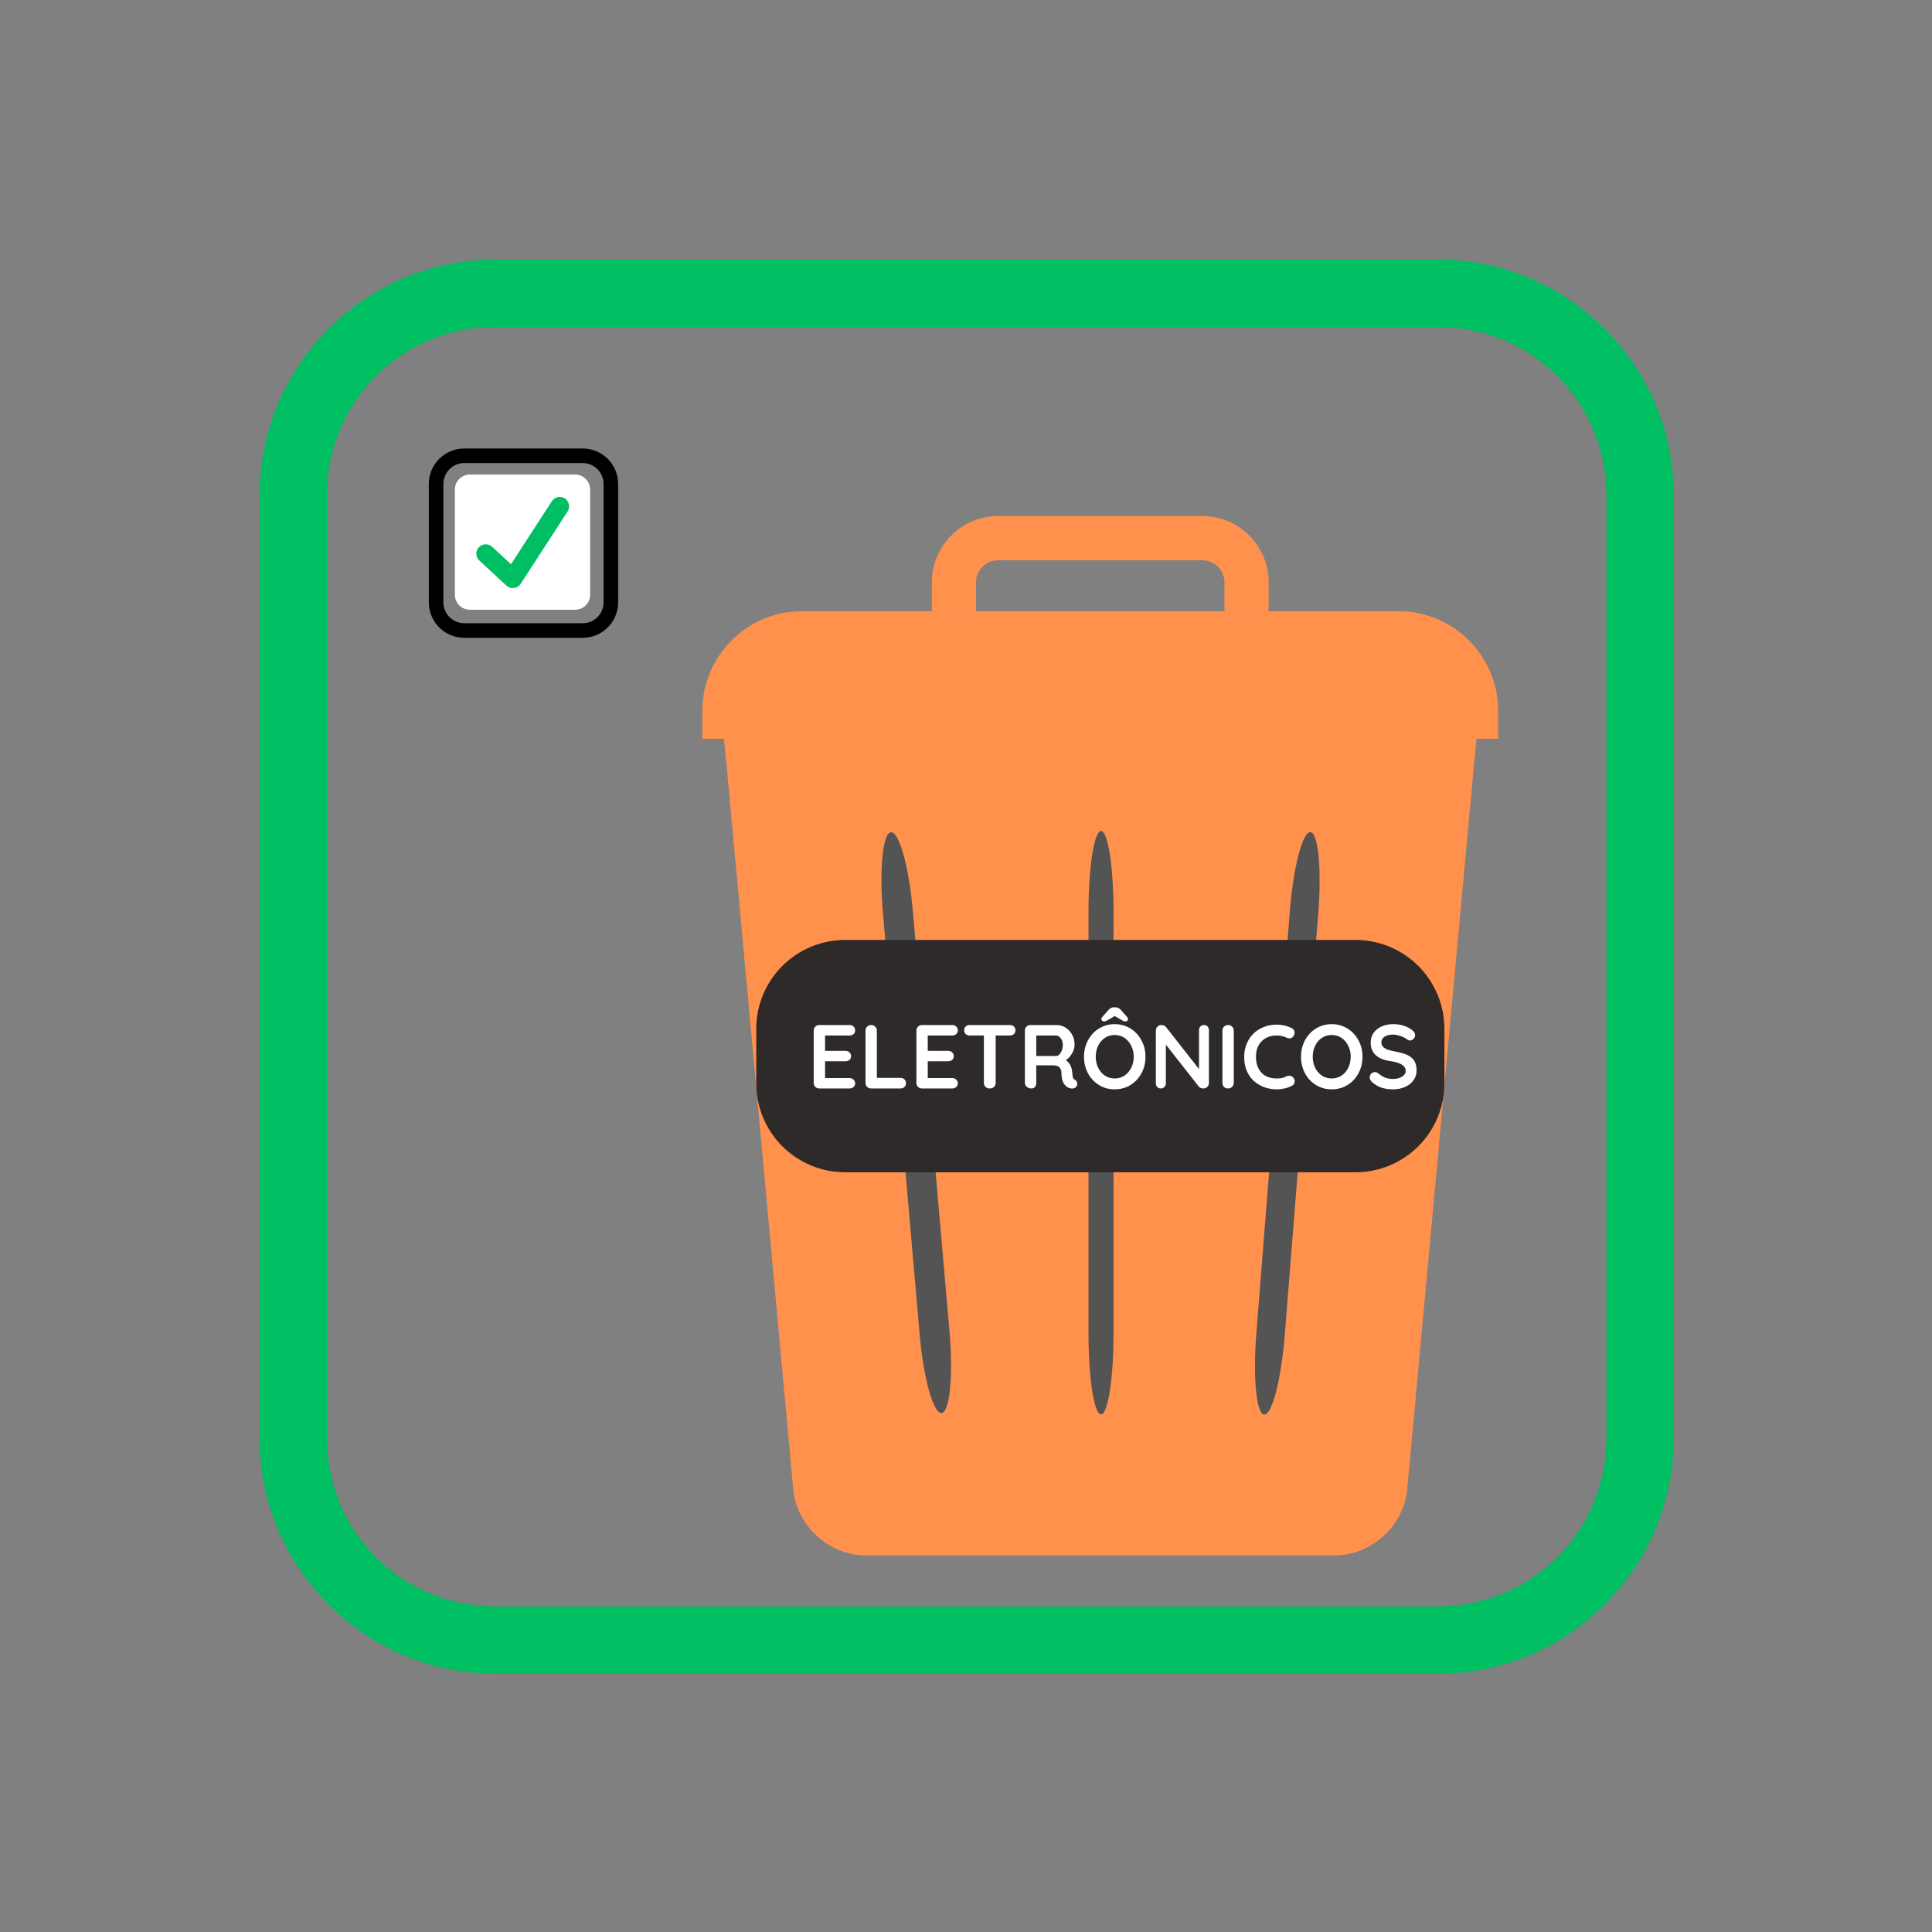 <svg xmlns="http://www.w3.org/2000/svg" xmlns:xlink="http://www.w3.org/1999/xlink" width="500" zoomAndPan="magnify" viewBox="0 0 375 375" height="500" preserveAspectRatio="xMidYMid meet" version="1.0"><rect x="0" y="0" width="375" height="375" fill="#808080" stroke="none"/><defs><g/><clipPath id="0fa4874b0b"><path d="M 50.379 50.379 L 324.879 50.379 L 324.879 324.879 L 50.379 324.879 Z M 50.379 50.379 " clip-rule="nonzero"/></clipPath><clipPath id="f4989f77c6"><path d="M 140 143 L 287 143 L 287 301.906 L 140 301.906 Z M 140 143 " clip-rule="nonzero"/></clipPath><clipPath id="045b3538a2"><path d="M 136.309 118 L 290.809 118 L 290.809 144 L 136.309 144 Z M 136.309 118 " clip-rule="nonzero"/></clipPath><clipPath id="3eedd21978"><path d="M 180 100.156 L 247 100.156 L 247 119 L 180 119 Z M 180 100.156 " clip-rule="nonzero"/></clipPath><clipPath id="d5c6e57218"><path d="M 243 161 L 257 161 L 257 275 L 243 275 Z M 243 161 " clip-rule="nonzero"/></clipPath><clipPath id="b3bacb4636"><path d="M 242.617 274.348 L 251.598 161.297 L 257.113 161.734 L 248.129 274.785 Z M 242.617 274.348 " clip-rule="nonzero"/></clipPath><clipPath id="48495854b4"><path d="M 250.355 176.945 C 251.043 168.305 252.832 161.395 254.355 161.516 C 255.879 161.637 256.555 168.742 255.867 177.383 L 249.371 259.137 C 248.684 267.777 246.895 274.688 245.371 274.566 C 243.852 274.445 243.172 267.34 243.859 258.699 Z M 250.355 176.945 " clip-rule="nonzero"/></clipPath><clipPath id="546db128d2"><path d="M 171 161 L 185 161 L 185 275 L 171 275 Z M 171 161 " clip-rule="nonzero"/></clipPath><clipPath id="feed4bb6c0"><path d="M 179.855 274.516 L 170.031 161.797 L 175.832 161.293 L 185.652 274.012 Z M 179.855 274.516 " clip-rule="nonzero"/></clipPath><clipPath id="354179e0d2"><path d="M 171.395 177.434 C 170.645 168.801 171.332 161.684 172.934 161.547 C 174.535 161.406 176.441 168.293 177.195 176.93 L 184.293 258.375 C 185.043 267.008 184.355 274.121 182.754 274.262 C 181.152 274.402 179.246 267.516 178.492 258.879 Z M 171.395 177.434 " clip-rule="nonzero"/></clipPath><clipPath id="27aa150ebf"><path d="M 211.277 161.301 L 216.141 161.301 L 216.141 274.523 L 211.277 274.523 Z M 211.277 161.301 " clip-rule="nonzero"/></clipPath><clipPath id="40df90adba"><path d="M 211.277 176.996 C 211.277 168.328 212.367 161.301 213.711 161.301 C 215.051 161.301 216.141 168.328 216.141 176.996 L 216.141 258.828 C 216.141 267.496 215.051 274.523 213.711 274.523 C 212.367 274.523 211.277 267.496 211.277 258.828 Z M 211.277 176.996 " clip-rule="nonzero"/></clipPath><clipPath id="fe708a2bdb"><path d="M 146.789 182.441 L 280.355 182.441 L 280.355 227.539 L 146.789 227.539 Z M 146.789 182.441 " clip-rule="nonzero"/></clipPath><clipPath id="d6e3961571"><path d="M 164.039 182.441 L 263.105 182.441 C 267.68 182.441 272.066 184.262 275.301 187.496 C 278.539 190.73 280.355 195.117 280.355 199.691 L 280.355 210.289 C 280.355 214.863 278.539 219.25 275.301 222.484 C 272.066 225.719 267.68 227.539 263.105 227.539 L 164.039 227.539 C 159.461 227.539 155.074 225.719 151.84 222.484 C 148.605 219.25 146.789 214.863 146.789 210.289 L 146.789 199.691 C 146.789 195.117 148.605 190.73 151.84 187.496 C 155.074 184.262 159.461 182.441 164.039 182.441 Z M 164.039 182.441 " clip-rule="nonzero"/></clipPath><clipPath id="5d264fd609"><path d="M 83.234 87.051 L 119.984 87.051 L 119.984 123.801 L 83.234 123.801 Z M 83.234 87.051 " clip-rule="nonzero"/></clipPath><clipPath id="686afee072"><path d="M 88.289 92.105 L 114.539 92.105 L 114.539 118.355 L 88.289 118.355 Z M 88.289 92.105 " clip-rule="nonzero"/></clipPath></defs><g clip-path="url(#0fa4874b0b)"><path fill="#00bf63" d="M 96.129 50.379 C 70.93 50.379 50.379 70.93 50.379 96.129 L 50.379 279.129 C 50.379 304.328 70.93 324.879 96.129 324.879 L 279.129 324.879 C 304.328 324.879 324.879 304.328 324.879 279.129 L 324.879 96.129 C 324.879 70.93 304.328 50.379 279.129 50.379 Z M 96.129 63.449 L 279.129 63.449 C 297.254 63.449 311.805 78 311.805 96.129 L 311.805 279.129 C 311.805 297.254 297.254 311.805 279.129 311.805 L 96.129 311.805 C 78 311.805 63.449 297.254 63.449 279.129 L 63.449 96.129 C 63.449 78 78 63.449 96.129 63.449 Z M 96.129 63.449 " fill-opacity="1" fill-rule="nonzero"/></g><g clip-path="url(#f4989f77c6)"><path fill="#ff914d" d="M 259.09 301.902 L 168.027 301.902 C 160.918 301.902 154.625 296.16 153.973 289.074 L 140.555 143.406 L 286.562 143.406 L 273.145 289.074 C 272.488 296.16 266.199 301.902 259.09 301.902 " fill-opacity="1" fill-rule="nonzero"/></g><path fill="#ff914d" d="M 180.156 285.469 C 176.828 285.469 174.008 282.91 173.742 279.531 L 165.395 172.496 C 165.117 168.949 167.766 165.848 171.312 165.57 C 174.867 165.34 177.953 167.949 178.23 171.492 L 186.582 278.531 C 186.855 282.074 184.207 285.176 180.66 285.457 C 180.492 285.469 180.32 285.469 180.156 285.469 " fill-opacity="1" fill-rule="nonzero"/><path fill="#ff914d" d="M 213.559 285.469 C 210 285.469 207.117 282.59 207.117 279.031 L 207.117 171.992 C 207.117 168.438 210 165.551 213.559 165.551 C 217.113 165.551 219.996 168.438 219.996 171.992 L 219.996 279.031 C 219.996 282.59 217.113 285.469 213.559 285.469 " fill-opacity="1" fill-rule="nonzero"/><path fill="#ff914d" d="M 246.965 285.469 C 246.793 285.469 246.625 285.469 246.457 285.457 C 242.914 285.176 240.262 282.074 240.539 278.531 L 248.883 171.492 C 249.164 167.945 252.254 165.285 255.805 165.57 C 259.348 165.848 261.996 168.949 261.719 172.496 L 253.371 279.531 C 253.105 282.91 250.285 285.469 246.965 285.469 " fill-opacity="1" fill-rule="nonzero"/><g clip-path="url(#045b3538a2)"><path fill="#ff914d" d="M 290.797 138.008 C 290.797 127.305 282.125 118.633 271.438 118.633 L 155.68 118.633 C 144.988 118.633 136.316 127.305 136.316 138.008 L 136.316 143.406 L 290.797 143.406 L 290.797 138.008 " fill-opacity="1" fill-rule="nonzero"/></g><g clip-path="url(#3eedd21978)"><path fill="#ff914d" d="M 189.449 118.633 L 189.449 113.043 C 189.449 110.676 191.379 108.75 193.746 108.75 L 233.371 108.75 C 235.742 108.75 237.668 110.676 237.668 113.043 L 237.668 118.633 L 246.246 118.633 L 246.246 113.043 C 246.246 105.938 240.473 100.16 233.371 100.16 L 193.746 100.16 C 186.645 100.16 180.867 105.938 180.867 113.043 L 180.867 118.633 L 189.449 118.633 " fill-opacity="1" fill-rule="nonzero"/></g><path fill="#ff914d" d="M 140.949 147.699 L 286.168 147.699 L 286.562 143.406 L 140.555 143.406 L 140.949 147.699 " fill-opacity="1" fill-rule="nonzero"/><g clip-path="url(#d5c6e57218)"><g clip-path="url(#b3bacb4636)"><g clip-path="url(#48495854b4)"><path fill="#545454" d="M 242.617 274.348 L 251.598 161.297 L 257.113 161.734 L 248.129 274.785 Z M 242.617 274.348 " fill-opacity="1" fill-rule="nonzero"/></g></g></g><g clip-path="url(#546db128d2)"><g clip-path="url(#feed4bb6c0)"><g clip-path="url(#354179e0d2)"><path fill="#545454" d="M 179.855 274.516 L 170.031 161.797 L 175.832 161.293 L 185.652 274.012 Z M 179.855 274.516 " fill-opacity="1" fill-rule="nonzero"/></g></g></g><g clip-path="url(#27aa150ebf)"><g clip-path="url(#40df90adba)"><path fill="#545454" d="M 211.277 274.523 L 211.277 161.301 L 216.141 161.301 L 216.141 274.523 Z M 211.277 274.523 " fill-opacity="1" fill-rule="nonzero"/></g></g><g clip-path="url(#fe708a2bdb)"><g clip-path="url(#d6e3961571)"><path fill="#2e2a2a" d="M 146.789 182.441 L 280.355 182.441 L 280.355 227.539 L 146.789 227.539 Z M 146.789 182.441 " fill-opacity="1" fill-rule="nonzero"/></g></g><g clip-path="url(#5d264fd609)"><path fill="#000000" d="M 113.094 89.875 C 115.332 89.875 117.156 91.699 117.156 93.941 L 117.156 116.91 C 117.156 119.148 115.332 120.973 113.094 120.973 L 90.125 120.973 C 87.883 120.973 86.059 119.148 86.059 116.91 L 86.059 93.941 C 86.059 91.699 87.883 89.875 90.125 89.875 L 113.094 89.875 M 113.094 87.051 L 90.125 87.051 C 86.316 87.051 83.234 90.133 83.234 93.941 L 83.234 116.91 C 83.234 120.715 86.316 123.801 90.125 123.801 L 113.094 123.801 C 116.898 123.801 119.984 120.715 119.984 116.91 L 119.984 93.941 C 119.984 90.133 116.898 87.051 113.094 87.051 Z M 113.094 87.051 " fill-opacity="1" fill-rule="nonzero"/></g><g clip-path="url(#686afee072)"><path fill="#ffffff" d="M 114.539 115.438 C 114.539 117.051 113.23 118.355 111.621 118.355 L 91.203 118.355 C 89.594 118.355 88.289 117.051 88.289 115.438 L 88.289 95.02 C 88.289 93.41 89.594 92.105 91.203 92.105 L 111.621 92.105 C 113.23 92.105 114.539 93.41 114.539 95.02 Z M 114.539 115.438 " fill-opacity="1" fill-rule="nonzero"/></g><path fill="#00bf63" d="M 109.637 96.742 C 108.797 96.195 107.668 96.438 107.117 97.281 L 99.18 109.516 L 95.512 106.125 C 94.773 105.441 93.621 105.488 92.938 106.227 C 92.254 106.965 92.297 108.117 93.039 108.801 L 98.293 113.66 C 98.645 113.988 99.09 114.148 99.531 114.148 C 100.02 114.148 100.648 113.941 101.062 113.316 C 101.305 112.949 110.176 99.266 110.176 99.266 C 110.723 98.422 110.484 97.293 109.637 96.742 Z M 109.637 96.742 " fill-opacity="1" fill-rule="nonzero"/><g fill="#ffffff" fill-opacity="1"><g transform="translate(156.627, 211.268)"><g><path d="M 2.391 -12.312 L 8.281 -12.312 C 8.582 -12.312 8.836 -12.211 9.047 -12.016 C 9.254 -11.816 9.359 -11.566 9.359 -11.266 C 9.359 -10.973 9.254 -10.734 9.047 -10.547 C 8.836 -10.367 8.582 -10.281 8.281 -10.281 L 3.359 -10.281 L 3.516 -10.578 L 3.516 -7.156 L 3.375 -7.297 L 7.484 -7.297 C 7.797 -7.297 8.051 -7.195 8.25 -7 C 8.457 -6.812 8.562 -6.566 8.562 -6.266 C 8.562 -5.961 8.457 -5.723 8.25 -5.547 C 8.051 -5.367 7.797 -5.281 7.484 -5.281 L 3.422 -5.281 L 3.516 -5.422 L 3.516 -1.859 L 3.375 -2.016 L 8.281 -2.016 C 8.582 -2.016 8.836 -1.91 9.047 -1.703 C 9.254 -1.504 9.359 -1.27 9.359 -1 C 9.359 -0.707 9.254 -0.469 9.047 -0.281 C 8.836 -0.094 8.582 0 8.281 0 L 2.391 0 C 2.086 0 1.832 -0.098 1.625 -0.297 C 1.414 -0.504 1.312 -0.766 1.312 -1.078 L 1.312 -11.234 C 1.312 -11.535 1.414 -11.789 1.625 -12 C 1.832 -12.207 2.086 -12.312 2.391 -12.312 Z M 2.391 -12.312 "/></g></g></g><g fill="#ffffff" fill-opacity="1"><g transform="translate(166.682, 211.268)"><g><path d="M 8.109 -2.062 C 8.41 -2.062 8.66 -1.961 8.859 -1.766 C 9.066 -1.578 9.172 -1.328 9.172 -1.016 C 9.172 -0.723 9.066 -0.477 8.859 -0.281 C 8.66 -0.094 8.41 0 8.109 0 L 2.391 0 C 2.086 0 1.832 -0.098 1.625 -0.297 C 1.414 -0.504 1.312 -0.766 1.312 -1.078 L 1.312 -11.234 C 1.312 -11.535 1.414 -11.789 1.625 -12 C 1.844 -12.207 2.113 -12.312 2.438 -12.312 C 2.719 -12.312 2.969 -12.207 3.188 -12 C 3.406 -11.789 3.516 -11.535 3.516 -11.234 L 3.516 -1.766 L 3.125 -2.062 Z M 8.109 -2.062 "/></g></g></g><g fill="#ffffff" fill-opacity="1"><g transform="translate(176.561, 211.268)"><g><path d="M 2.391 -12.312 L 8.281 -12.312 C 8.582 -12.312 8.836 -12.211 9.047 -12.016 C 9.254 -11.816 9.359 -11.566 9.359 -11.266 C 9.359 -10.973 9.254 -10.734 9.047 -10.547 C 8.836 -10.367 8.582 -10.281 8.281 -10.281 L 3.359 -10.281 L 3.516 -10.578 L 3.516 -7.156 L 3.375 -7.297 L 7.484 -7.297 C 7.797 -7.297 8.051 -7.195 8.25 -7 C 8.457 -6.812 8.562 -6.566 8.562 -6.266 C 8.562 -5.961 8.457 -5.723 8.25 -5.547 C 8.051 -5.367 7.797 -5.281 7.484 -5.281 L 3.422 -5.281 L 3.516 -5.422 L 3.516 -1.859 L 3.375 -2.016 L 8.281 -2.016 C 8.582 -2.016 8.836 -1.91 9.047 -1.703 C 9.254 -1.504 9.359 -1.27 9.359 -1 C 9.359 -0.707 9.254 -0.469 9.047 -0.281 C 8.836 -0.094 8.582 0 8.281 0 L 2.391 0 C 2.086 0 1.832 -0.098 1.625 -0.297 C 1.414 -0.504 1.312 -0.766 1.312 -1.078 L 1.312 -11.234 C 1.312 -11.535 1.414 -11.789 1.625 -12 C 1.832 -12.207 2.086 -12.312 2.391 -12.312 Z M 2.391 -12.312 "/></g></g></g><g fill="#ffffff" fill-opacity="1"><g transform="translate(186.616, 211.268)"><g><path d="M 5.484 0 C 5.16 0 4.891 -0.098 4.672 -0.297 C 4.461 -0.504 4.359 -0.766 4.359 -1.078 L 4.359 -11.266 L 6.641 -11.266 L 6.641 -1.078 C 6.641 -0.766 6.531 -0.504 6.312 -0.297 C 6.102 -0.098 5.828 0 5.484 0 Z M 1.594 -10.281 C 1.289 -10.281 1.035 -10.375 0.828 -10.562 C 0.629 -10.75 0.531 -10.992 0.531 -11.297 C 0.531 -11.609 0.629 -11.852 0.828 -12.031 C 1.035 -12.219 1.289 -12.312 1.594 -12.312 L 9.406 -12.312 C 9.707 -12.312 9.961 -12.219 10.172 -12.031 C 10.379 -11.844 10.484 -11.594 10.484 -11.281 C 10.484 -10.977 10.379 -10.734 10.172 -10.547 C 9.961 -10.367 9.707 -10.281 9.406 -10.281 Z M 1.594 -10.281 "/></g></g></g><g fill="#ffffff" fill-opacity="1"><g transform="translate(197.621, 211.268)"><g><path d="M 2.578 0 C 2.254 0 1.961 -0.098 1.703 -0.297 C 1.441 -0.504 1.312 -0.766 1.312 -1.078 L 1.312 -11.234 C 1.312 -11.535 1.414 -11.789 1.625 -12 C 1.832 -12.207 2.086 -12.312 2.391 -12.312 L 7.453 -12.312 C 8.066 -12.312 8.641 -12.148 9.172 -11.828 C 9.703 -11.504 10.129 -11.055 10.453 -10.484 C 10.785 -9.922 10.953 -9.27 10.953 -8.531 C 10.953 -8.082 10.859 -7.645 10.672 -7.219 C 10.492 -6.801 10.25 -6.422 9.938 -6.078 C 9.625 -5.742 9.273 -5.484 8.891 -5.297 L 8.906 -5.703 C 9.238 -5.523 9.516 -5.316 9.734 -5.078 C 9.953 -4.836 10.117 -4.578 10.234 -4.297 C 10.359 -4.023 10.43 -3.727 10.453 -3.406 C 10.504 -3.113 10.535 -2.852 10.547 -2.625 C 10.566 -2.406 10.602 -2.219 10.656 -2.062 C 10.707 -1.914 10.812 -1.801 10.969 -1.719 C 11.227 -1.57 11.391 -1.352 11.453 -1.062 C 11.516 -0.781 11.445 -0.523 11.25 -0.297 C 11.125 -0.148 10.957 -0.055 10.75 -0.016 C 10.551 0.023 10.352 0.023 10.156 -0.016 C 9.957 -0.055 9.797 -0.109 9.672 -0.172 C 9.473 -0.297 9.27 -0.469 9.062 -0.688 C 8.863 -0.914 8.703 -1.223 8.578 -1.609 C 8.461 -2.004 8.406 -2.504 8.406 -3.109 C 8.406 -3.305 8.367 -3.488 8.297 -3.656 C 8.223 -3.832 8.125 -3.984 8 -4.109 C 7.875 -4.234 7.707 -4.328 7.5 -4.391 C 7.301 -4.453 7.066 -4.484 6.797 -4.484 L 3.25 -4.484 L 3.516 -4.891 L 3.516 -1.078 C 3.516 -0.766 3.43 -0.504 3.266 -0.297 C 3.109 -0.098 2.879 0 2.578 0 Z M 3.266 -6.297 L 7.359 -6.297 C 7.578 -6.297 7.785 -6.391 7.984 -6.578 C 8.18 -6.773 8.344 -7.039 8.469 -7.375 C 8.602 -7.707 8.672 -8.07 8.672 -8.469 C 8.672 -8.988 8.531 -9.422 8.25 -9.766 C 7.977 -10.109 7.68 -10.281 7.359 -10.281 L 3.312 -10.281 L 3.516 -10.844 L 3.516 -5.875 Z M 3.266 -6.297 "/></g></g></g><g fill="#ffffff" fill-opacity="1"><g transform="translate(209.698, 211.268)"><g><path d="M 12.641 -6.156 C 12.641 -5.27 12.492 -4.445 12.203 -3.688 C 11.91 -2.926 11.492 -2.254 10.953 -1.672 C 10.422 -1.098 9.789 -0.645 9.062 -0.312 C 8.332 0.008 7.531 0.172 6.656 0.172 C 5.789 0.172 4.992 0.008 4.266 -0.312 C 3.547 -0.645 2.914 -1.098 2.375 -1.672 C 1.844 -2.254 1.43 -2.926 1.141 -3.688 C 0.848 -4.445 0.703 -5.27 0.703 -6.156 C 0.703 -7.031 0.848 -7.848 1.141 -8.609 C 1.43 -9.367 1.844 -10.039 2.375 -10.625 C 2.914 -11.207 3.547 -11.66 4.266 -11.984 C 4.992 -12.316 5.789 -12.484 6.656 -12.484 C 7.531 -12.484 8.332 -12.316 9.062 -11.984 C 9.789 -11.66 10.422 -11.207 10.953 -10.625 C 11.492 -10.039 11.91 -9.367 12.203 -8.609 C 12.492 -7.848 12.641 -7.031 12.641 -6.156 Z M 10.359 -6.156 C 10.359 -6.938 10.195 -7.645 9.875 -8.281 C 9.562 -8.926 9.129 -9.438 8.578 -9.812 C 8.023 -10.188 7.383 -10.375 6.656 -10.375 C 5.938 -10.375 5.301 -10.188 4.75 -9.812 C 4.195 -9.438 3.766 -8.93 3.453 -8.297 C 3.141 -7.66 2.984 -6.945 2.984 -6.156 C 2.984 -5.363 3.141 -4.648 3.453 -4.016 C 3.766 -3.379 4.195 -2.875 4.75 -2.5 C 5.301 -2.125 5.938 -1.938 6.656 -1.938 C 7.383 -1.938 8.023 -2.125 8.578 -2.5 C 9.129 -2.875 9.562 -3.379 9.875 -4.016 C 10.195 -4.648 10.359 -5.363 10.359 -6.156 Z M 7 -14.25 L 5.531 -13.391 C 5.332 -13.273 5.16 -13.18 5.016 -13.109 C 4.879 -13.035 4.75 -13 4.625 -13 C 4.477 -13 4.348 -13.047 4.234 -13.141 C 4.129 -13.234 4.078 -13.332 4.078 -13.438 C 4.078 -13.531 4.094 -13.613 4.125 -13.688 C 4.164 -13.758 4.238 -13.852 4.344 -13.969 L 5.453 -15.234 C 5.609 -15.398 5.766 -15.523 5.922 -15.609 C 6.086 -15.703 6.289 -15.75 6.531 -15.75 L 6.812 -15.75 C 7.039 -15.75 7.238 -15.703 7.406 -15.609 C 7.57 -15.523 7.727 -15.398 7.875 -15.234 L 8.984 -13.969 C 9.086 -13.852 9.156 -13.758 9.188 -13.688 C 9.227 -13.613 9.25 -13.531 9.25 -13.438 C 9.25 -13.332 9.195 -13.234 9.094 -13.141 C 9 -13.047 8.867 -13 8.703 -13 C 8.586 -13 8.457 -13.035 8.312 -13.109 C 8.176 -13.18 8.008 -13.273 7.812 -13.391 L 6.328 -14.25 Z M 7 -14.25 "/></g></g></g><g fill="#ffffff" fill-opacity="1"><g transform="translate(223.04, 211.268)"><g><path d="M 10.656 -12.312 C 10.938 -12.312 11.164 -12.219 11.344 -12.031 C 11.52 -11.844 11.609 -11.609 11.609 -11.328 L 11.609 -1.078 C 11.609 -0.766 11.504 -0.504 11.297 -0.297 C 11.086 -0.098 10.832 0 10.531 0 C 10.375 0 10.219 -0.023 10.062 -0.078 C 9.906 -0.129 9.785 -0.203 9.703 -0.297 L 2.797 -9.078 L 3.25 -9.359 L 3.25 -0.984 C 3.25 -0.703 3.156 -0.469 2.969 -0.281 C 2.789 -0.094 2.555 0 2.266 0 C 1.984 0 1.754 -0.094 1.578 -0.281 C 1.398 -0.469 1.312 -0.703 1.312 -0.984 L 1.312 -11.234 C 1.312 -11.535 1.414 -11.789 1.625 -12 C 1.832 -12.207 2.086 -12.312 2.391 -12.312 C 2.555 -12.312 2.727 -12.273 2.906 -12.203 C 3.082 -12.141 3.207 -12.047 3.281 -11.922 L 9.984 -3.375 L 9.688 -3.172 L 9.688 -11.328 C 9.688 -11.609 9.773 -11.844 9.953 -12.031 C 10.129 -12.219 10.363 -12.312 10.656 -12.312 Z M 10.656 -12.312 "/></g></g></g><g fill="#ffffff" fill-opacity="1"><g transform="translate(235.961, 211.268)"><g><path d="M 3.516 -1.078 C 3.516 -0.766 3.398 -0.504 3.172 -0.297 C 2.953 -0.098 2.695 0 2.406 0 C 2.082 0 1.816 -0.098 1.609 -0.297 C 1.41 -0.504 1.312 -0.766 1.312 -1.078 L 1.312 -11.234 C 1.312 -11.535 1.414 -11.789 1.625 -12 C 1.844 -12.207 2.113 -12.312 2.438 -12.312 C 2.719 -12.312 2.969 -12.207 3.188 -12 C 3.406 -11.789 3.516 -11.535 3.516 -11.234 Z M 3.516 -1.078 "/></g></g></g><g fill="#ffffff" fill-opacity="1"><g transform="translate(240.795, 211.268)"><g><path d="M 9.938 -11.703 C 10.238 -11.555 10.414 -11.316 10.469 -10.984 C 10.52 -10.66 10.438 -10.363 10.219 -10.094 C 10.062 -9.883 9.863 -9.766 9.625 -9.734 C 9.383 -9.711 9.141 -9.758 8.891 -9.875 C 8.609 -10.008 8.312 -10.109 8 -10.172 C 7.695 -10.242 7.375 -10.281 7.031 -10.281 C 6.395 -10.281 5.828 -10.18 5.328 -9.984 C 4.836 -9.785 4.414 -9.5 4.062 -9.125 C 3.707 -8.758 3.438 -8.32 3.25 -7.812 C 3.07 -7.312 2.984 -6.758 2.984 -6.156 C 2.984 -5.438 3.086 -4.812 3.297 -4.281 C 3.504 -3.758 3.785 -3.32 4.141 -2.969 C 4.504 -2.613 4.93 -2.352 5.422 -2.188 C 5.922 -2.02 6.457 -1.938 7.031 -1.938 C 7.344 -1.938 7.656 -1.961 7.969 -2.016 C 8.289 -2.078 8.598 -2.188 8.891 -2.344 C 9.141 -2.457 9.383 -2.492 9.625 -2.453 C 9.863 -2.422 10.066 -2.301 10.234 -2.094 C 10.461 -1.801 10.547 -1.5 10.484 -1.188 C 10.422 -0.875 10.242 -0.648 9.953 -0.516 C 9.648 -0.359 9.336 -0.227 9.016 -0.125 C 8.691 -0.031 8.363 0.039 8.031 0.094 C 7.707 0.145 7.375 0.172 7.031 0.172 C 6.188 0.172 5.383 0.035 4.625 -0.234 C 3.875 -0.504 3.203 -0.898 2.609 -1.422 C 2.016 -1.953 1.547 -2.613 1.203 -3.406 C 0.867 -4.195 0.703 -5.113 0.703 -6.156 C 0.703 -7.051 0.859 -7.879 1.172 -8.641 C 1.484 -9.41 1.922 -10.07 2.484 -10.625 C 3.055 -11.188 3.727 -11.617 4.5 -11.922 C 5.27 -12.234 6.113 -12.391 7.031 -12.391 C 7.551 -12.391 8.055 -12.332 8.547 -12.219 C 9.035 -12.102 9.5 -11.93 9.938 -11.703 Z M 9.938 -11.703 "/></g></g></g><g fill="#ffffff" fill-opacity="1"><g transform="translate(251.817, 211.268)"><g><path d="M 12.641 -6.156 C 12.641 -5.27 12.492 -4.445 12.203 -3.688 C 11.91 -2.926 11.492 -2.254 10.953 -1.672 C 10.422 -1.098 9.789 -0.645 9.062 -0.312 C 8.332 0.008 7.531 0.172 6.656 0.172 C 5.789 0.172 4.992 0.008 4.266 -0.312 C 3.547 -0.645 2.914 -1.098 2.375 -1.672 C 1.844 -2.254 1.43 -2.926 1.141 -3.688 C 0.848 -4.445 0.703 -5.27 0.703 -6.156 C 0.703 -7.031 0.848 -7.848 1.141 -8.609 C 1.43 -9.367 1.844 -10.039 2.375 -10.625 C 2.914 -11.207 3.547 -11.66 4.266 -11.984 C 4.992 -12.316 5.789 -12.484 6.656 -12.484 C 7.531 -12.484 8.332 -12.316 9.062 -11.984 C 9.789 -11.66 10.422 -11.207 10.953 -10.625 C 11.492 -10.039 11.91 -9.367 12.203 -8.609 C 12.492 -7.848 12.641 -7.031 12.641 -6.156 Z M 10.359 -6.156 C 10.359 -6.938 10.195 -7.645 9.875 -8.281 C 9.562 -8.926 9.129 -9.438 8.578 -9.812 C 8.023 -10.188 7.383 -10.375 6.656 -10.375 C 5.938 -10.375 5.301 -10.188 4.75 -9.812 C 4.195 -9.438 3.766 -8.93 3.453 -8.297 C 3.141 -7.66 2.984 -6.945 2.984 -6.156 C 2.984 -5.363 3.141 -4.648 3.453 -4.016 C 3.766 -3.379 4.195 -2.875 4.75 -2.5 C 5.301 -2.125 5.938 -1.938 6.656 -1.938 C 7.383 -1.938 8.023 -2.125 8.578 -2.5 C 9.129 -2.875 9.562 -3.379 9.875 -4.016 C 10.195 -4.648 10.359 -5.363 10.359 -6.156 Z M 10.359 -6.156 "/></g></g></g><g fill="#ffffff" fill-opacity="1"><g transform="translate(265.16, 211.268)"><g><path d="M 5.281 0.172 C 4.457 0.172 3.719 0.07 3.062 -0.125 C 2.406 -0.332 1.773 -0.695 1.172 -1.219 C 1.023 -1.344 0.91 -1.488 0.828 -1.656 C 0.742 -1.82 0.703 -1.984 0.703 -2.141 C 0.703 -2.41 0.797 -2.648 0.984 -2.859 C 1.18 -3.066 1.426 -3.172 1.719 -3.172 C 1.945 -3.172 2.148 -3.098 2.328 -2.953 C 2.766 -2.586 3.203 -2.312 3.641 -2.125 C 4.086 -1.938 4.633 -1.844 5.281 -1.844 C 5.707 -1.844 6.102 -1.91 6.469 -2.047 C 6.832 -2.18 7.125 -2.363 7.344 -2.594 C 7.57 -2.82 7.688 -3.082 7.688 -3.375 C 7.688 -3.727 7.578 -4.023 7.359 -4.266 C 7.148 -4.516 6.828 -4.723 6.391 -4.891 C 5.961 -5.066 5.414 -5.203 4.75 -5.297 C 4.113 -5.391 3.555 -5.531 3.078 -5.719 C 2.598 -5.914 2.195 -6.16 1.875 -6.453 C 1.551 -6.754 1.305 -7.109 1.141 -7.516 C 0.973 -7.922 0.891 -8.375 0.891 -8.875 C 0.891 -9.633 1.086 -10.285 1.484 -10.828 C 1.879 -11.367 2.41 -11.781 3.078 -12.062 C 3.742 -12.344 4.484 -12.484 5.297 -12.484 C 6.055 -12.484 6.758 -12.367 7.406 -12.141 C 8.062 -11.91 8.594 -11.617 9 -11.266 C 9.344 -10.992 9.516 -10.688 9.516 -10.344 C 9.516 -10.082 9.41 -9.844 9.203 -9.625 C 9.004 -9.414 8.773 -9.312 8.516 -9.312 C 8.336 -9.312 8.176 -9.363 8.031 -9.469 C 7.844 -9.633 7.586 -9.789 7.266 -9.938 C 6.953 -10.082 6.617 -10.203 6.266 -10.297 C 5.922 -10.398 5.598 -10.453 5.297 -10.453 C 4.785 -10.453 4.359 -10.391 4.016 -10.266 C 3.672 -10.141 3.41 -9.961 3.234 -9.734 C 3.055 -9.516 2.969 -9.258 2.969 -8.969 C 2.969 -8.613 3.07 -8.32 3.281 -8.094 C 3.488 -7.863 3.785 -7.68 4.172 -7.547 C 4.555 -7.41 5.02 -7.289 5.562 -7.188 C 6.258 -7.062 6.875 -6.91 7.406 -6.734 C 7.938 -6.555 8.379 -6.328 8.734 -6.047 C 9.086 -5.773 9.352 -5.43 9.531 -5.016 C 9.707 -4.598 9.797 -4.094 9.797 -3.5 C 9.797 -2.738 9.582 -2.082 9.156 -1.531 C 8.738 -0.977 8.188 -0.555 7.5 -0.266 C 6.812 0.023 6.07 0.172 5.281 0.172 Z M 5.281 0.172 "/></g></g></g></svg>